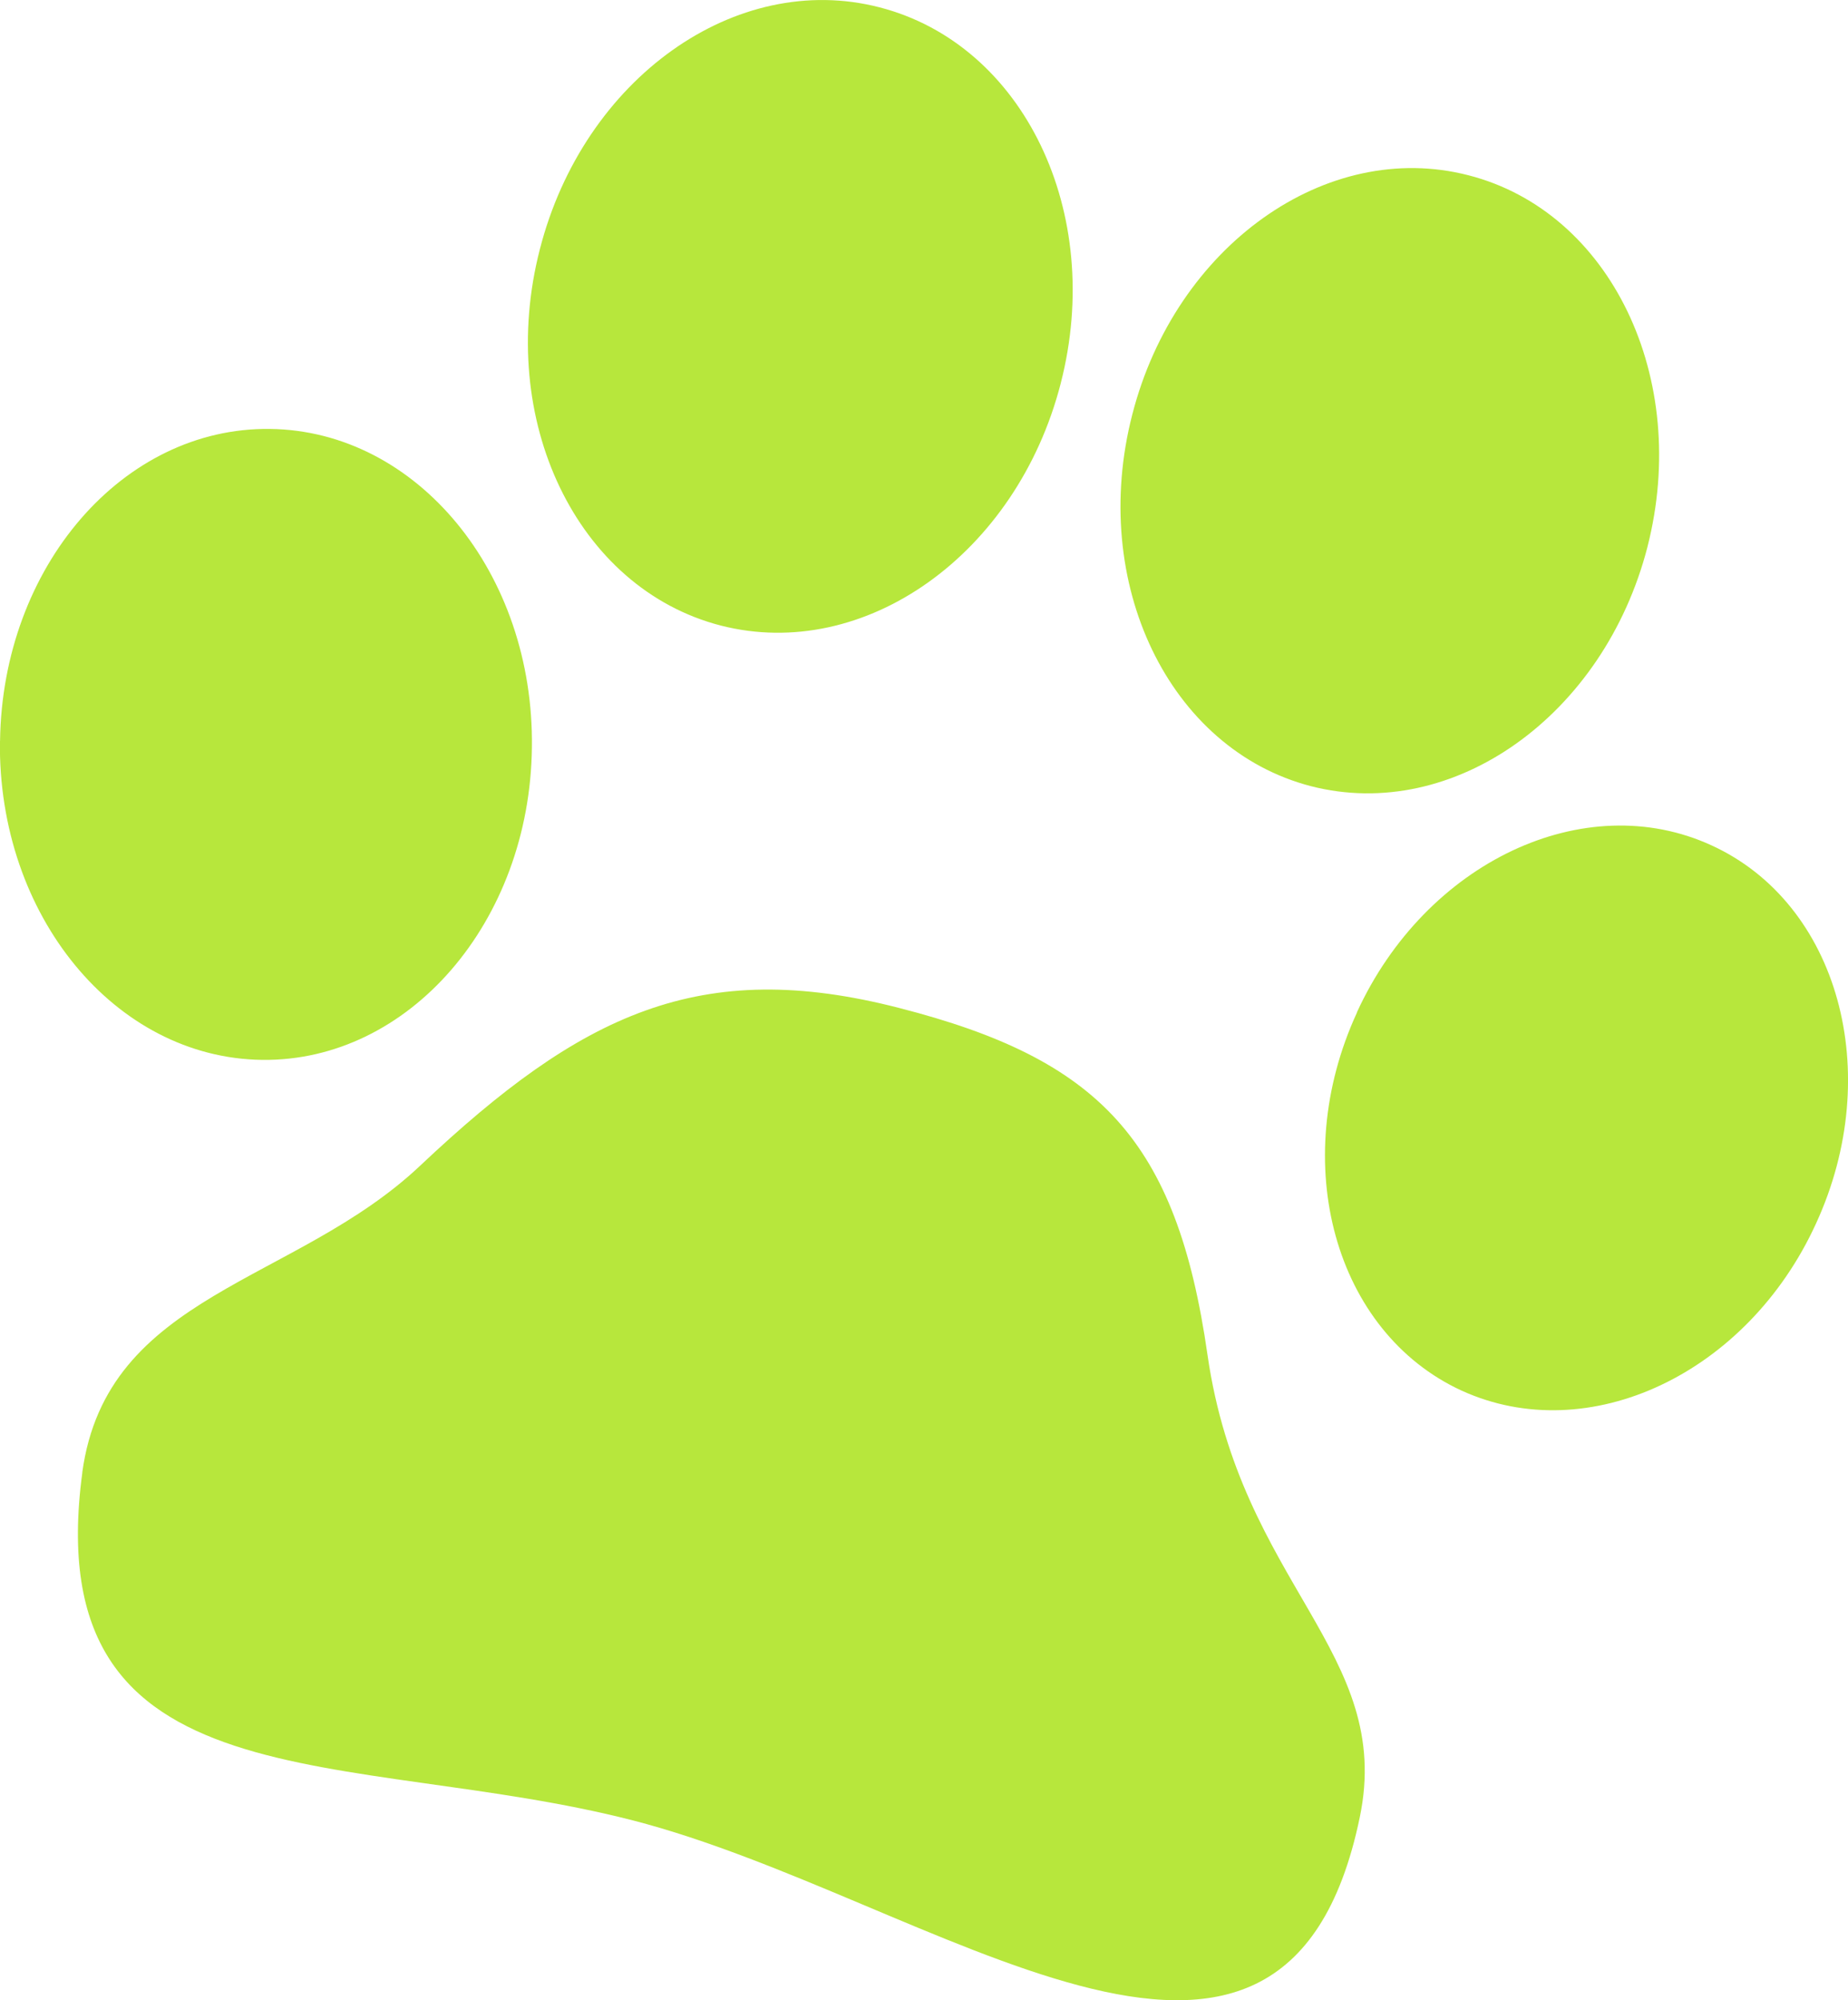 <svg xmlns="http://www.w3.org/2000/svg" width="283.47" height="306.73" viewBox="6.032 -112.889 283.467 306.727"><path fill="#B7E73C" d="M168.74-54.1c-6.74 26.2-30.07 42.8-52.16 37.14-22.05-5.7-34.48-31.54-27.74-57.7 6.7-26.17 30.06-42.82 52.12-37.1 22.1 5.7 34.52 31.48 27.78 57.65zM258.74-29.02c-6.67 25.87-29.76 42.3-51.6 36.7-21.78-5.64-34.1-31.15-27.42-57.02 6.64-25.86 29.8-42.3 51.56-36.67 21.8 5.58 34.07 31.1 27.46 56.98zM214.16 42.38c10.56-23.06 34.92-34.58 54.4-25.63 19.48 8.9 26.64 34.88 16.05 57.96-10.54 23.1-34.9 34.56-54.4 25.65-19.45-8.97-26.66-34.9-16.03-57.97zM18.65 112.93C22.4 85.4 51.32 84 70.53 65.83 95.17 42.6 113.4 33.8 144 41.7c30.62 7.85 42.53 20.18 47.25 53.17 5.08 35.27 28.62 45.66 23.36 70.93-11.7 56.44-65.8 12.25-111.5.48-43.47-11.18-91.4-1.6-84.45-53.33zM6.04.73c.36-26.7 18.83-48.12 41.4-47.84C70-46.84 88-25 87.62 1.77 87.3 28.5 68.76 49.92 46.24 49.65 23.68 49.37 5.68 27.5 6.02.73z"/></svg>